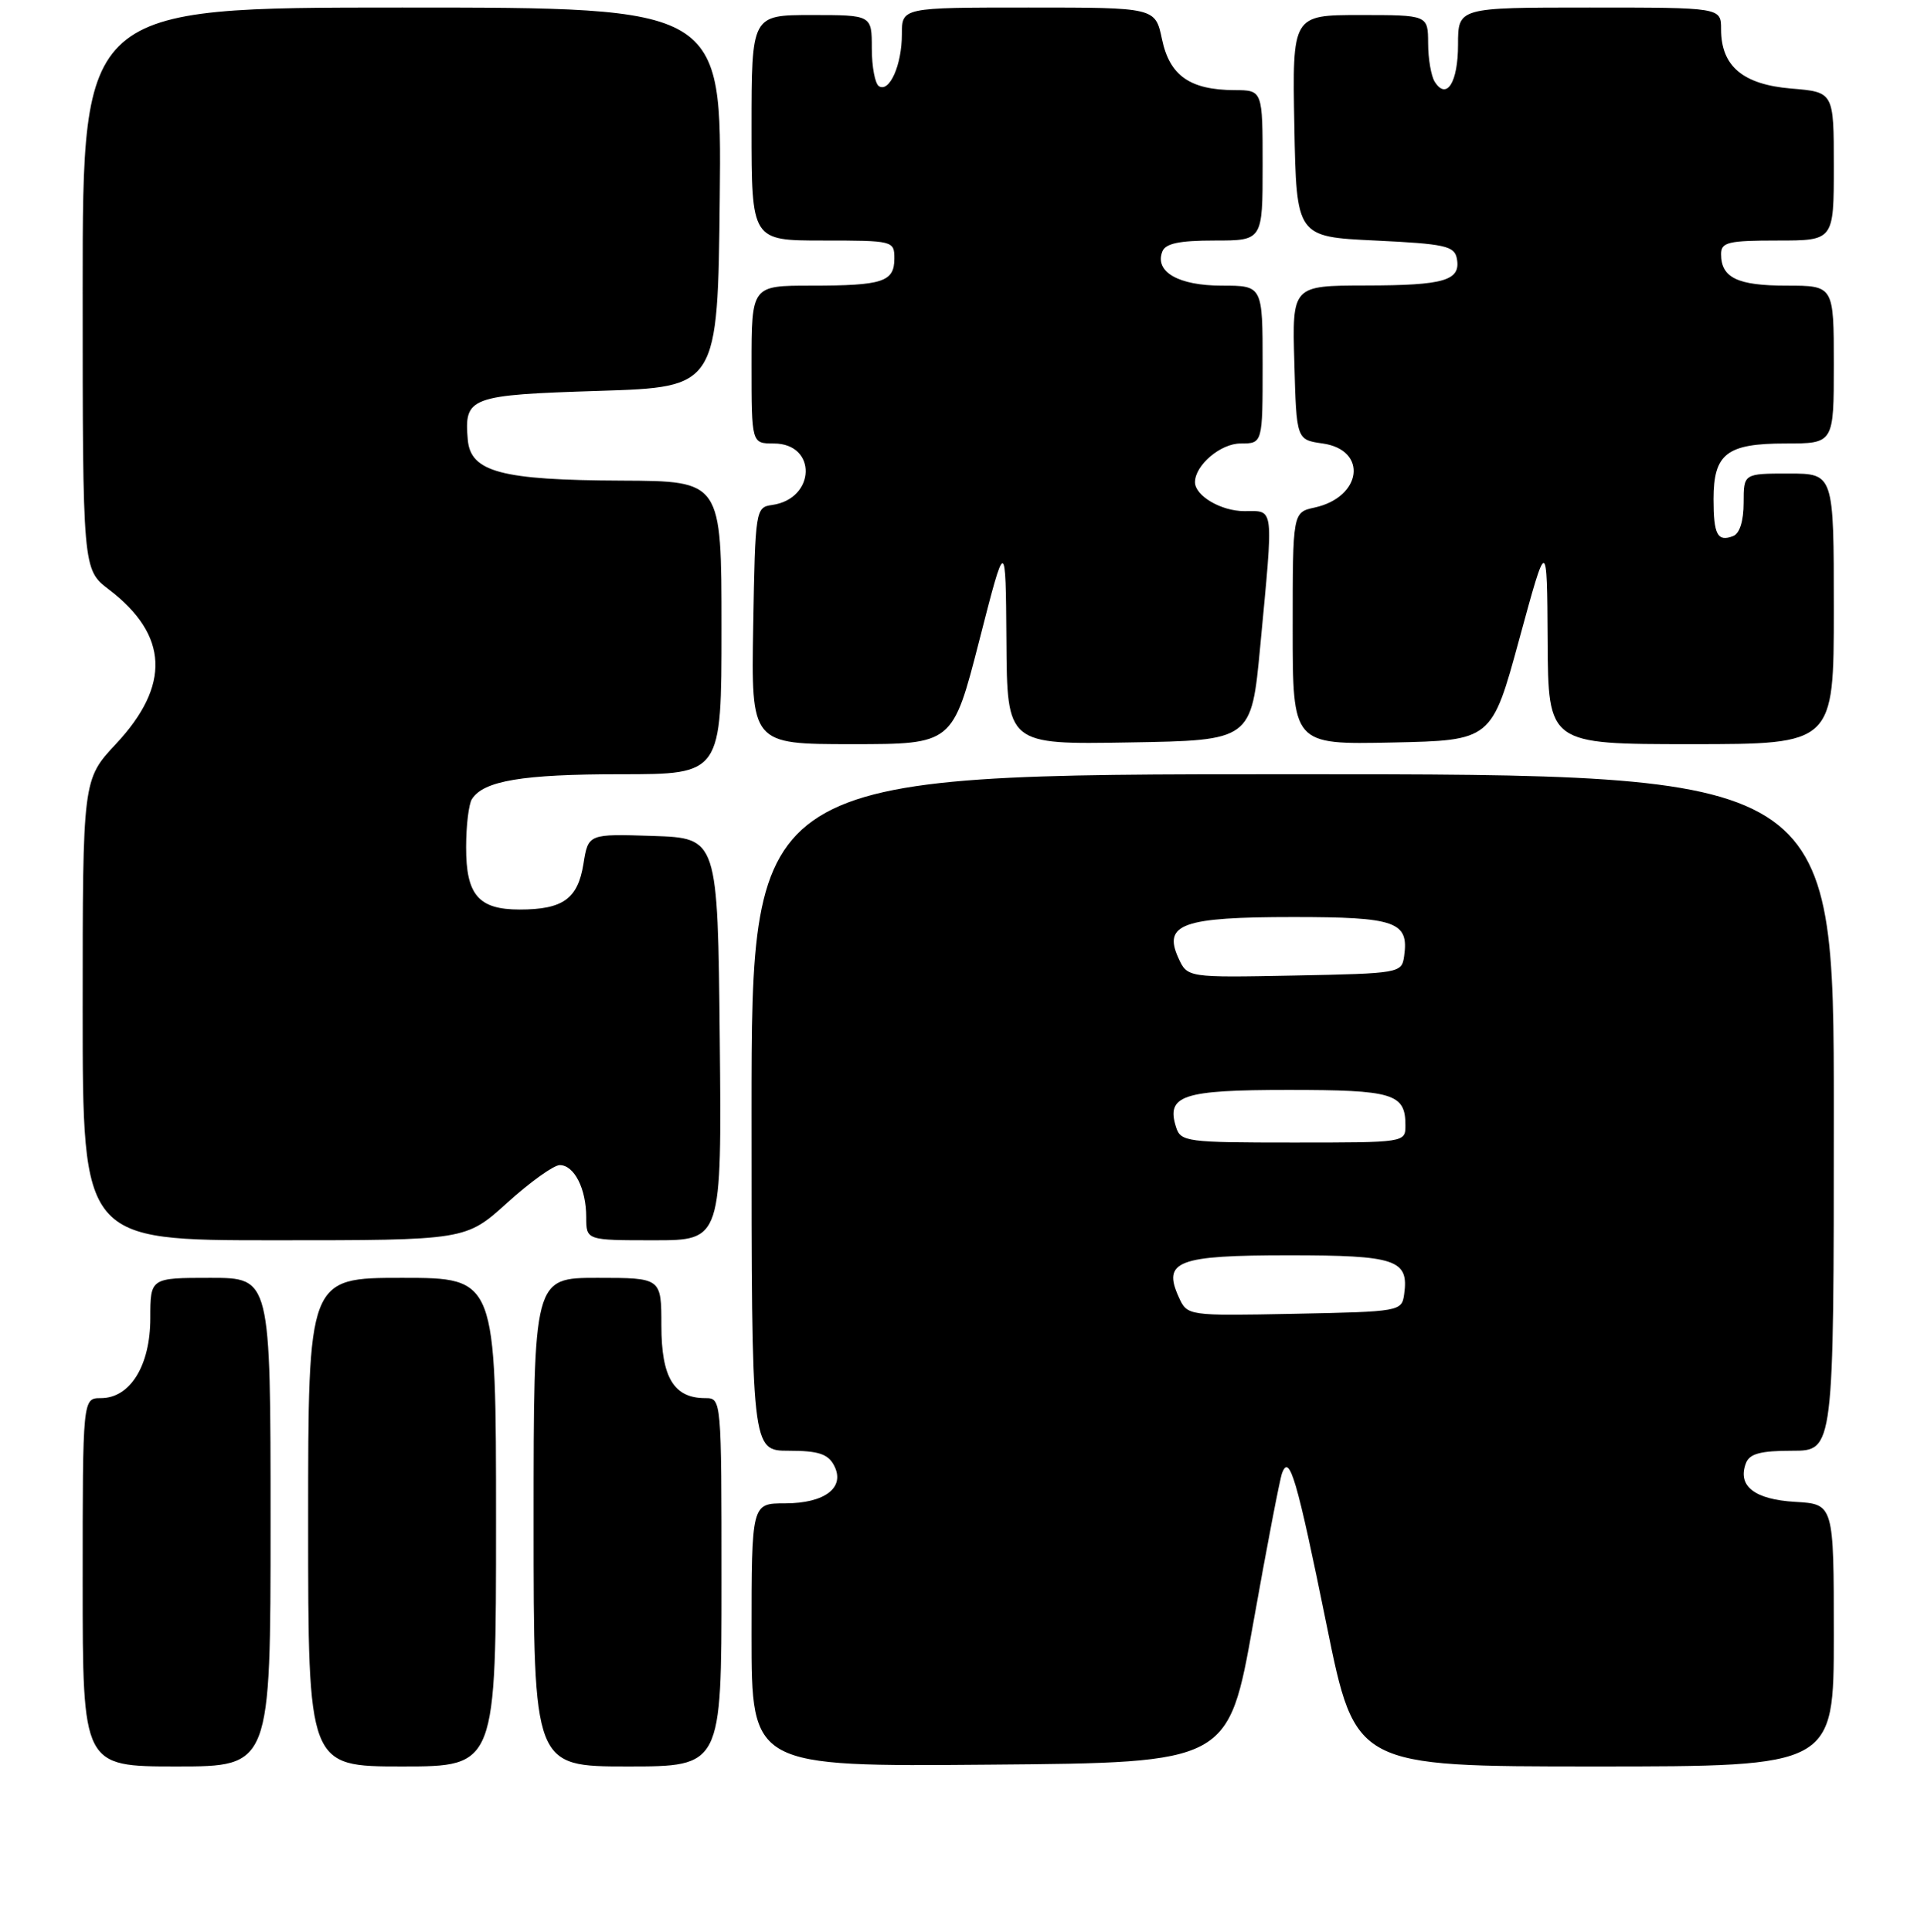 <?xml version="1.0" encoding="UTF-8" standalone="no"?>
<!DOCTYPE svg PUBLIC "-//W3C//DTD SVG 1.1//EN" "http://www.w3.org/Graphics/SVG/1.1/DTD/svg11.dtd" >
<svg xmlns="http://www.w3.org/2000/svg" xmlns:xlink="http://www.w3.org/1999/xlink" version="1.1" viewBox="0 0 256 257">
 <g >
 <path fill="currentColor"
d=" M 36.00 202.50 C 36.00 170.00 36.00 170.00 28.00 170.00 C 20.00 170.00 20.00 170.00 20.00 175.37 C 20.00 181.67 17.32 186.00 13.43 186.00 C 11.00 186.00 11.00 186.00 11.00 210.50 C 11.00 235.00 11.00 235.00 23.50 235.00 C 36.00 235.00 36.00 235.00 36.00 202.50 Z  M 66.00 202.50 C 66.00 170.00 66.00 170.00 53.50 170.00 C 41.00 170.00 41.00 170.00 41.00 202.50 C 41.00 235.00 41.00 235.00 53.50 235.00 C 66.00 235.00 66.00 235.00 66.00 202.50 Z  M 96.00 210.50 C 96.00 186.02 96.00 186.00 93.83 186.00 C 89.66 186.00 88.00 183.25 88.00 176.35 C 88.00 170.00 88.00 170.00 79.50 170.00 C 71.00 170.00 71.00 170.00 71.00 202.50 C 71.00 235.00 71.00 235.00 83.50 235.00 C 96.00 235.00 96.00 235.00 96.00 210.50 Z  M 166.74 216.00 C 168.55 205.82 170.28 196.82 170.58 196.00 C 171.57 193.32 172.54 196.64 176.53 216.25 C 180.34 235.00 180.34 235.00 212.17 235.00 C 244.00 235.00 244.00 235.00 244.00 217.55 C 244.00 200.10 244.00 200.10 238.85 199.80 C 233.42 199.48 231.14 197.68 232.31 194.64 C 232.79 193.39 234.27 193.00 238.47 193.00 C 244.00 193.00 244.00 193.00 244.00 148.00 C 244.00 103.00 244.00 103.00 172.00 103.00 C 100.00 103.00 100.00 103.00 100.00 148.00 C 100.00 193.00 100.00 193.00 104.96 193.00 C 108.85 193.00 110.16 193.42 110.96 194.93 C 112.53 197.87 109.79 200.00 104.43 200.00 C 100.00 200.00 100.00 200.00 100.00 217.51 C 100.00 235.03 100.00 235.03 131.73 234.76 C 163.45 234.50 163.45 234.50 166.74 216.00 Z  M 67.50 160.00 C 70.54 157.25 73.68 155.00 74.48 155.00 C 76.40 155.00 78.00 158.14 78.00 161.93 C 78.00 165.00 78.00 165.00 87.02 165.00 C 96.03 165.00 96.03 165.00 95.77 138.25 C 95.50 111.50 95.50 111.50 86.88 111.21 C 78.27 110.93 78.27 110.93 77.63 114.93 C 76.88 119.58 74.90 121.00 69.14 121.00 C 63.66 121.00 62.00 119.05 62.02 112.68 C 62.02 109.83 62.37 106.97 62.79 106.31 C 64.34 103.87 69.51 103.00 82.57 103.00 C 96.00 103.00 96.00 103.00 96.00 83.50 C 96.00 64.00 96.00 64.00 82.75 63.94 C 66.69 63.88 62.61 62.79 62.24 58.50 C 61.75 52.81 62.46 52.55 79.71 52.00 C 95.50 51.50 95.50 51.50 95.77 26.25 C 96.03 1.00 96.03 1.00 53.52 1.00 C 11.00 1.00 11.00 1.00 11.00 38.38 C 11.00 75.76 11.00 75.76 14.50 78.43 C 22.42 84.48 22.73 91.17 15.43 98.97 C 11.00 103.71 11.00 103.71 11.00 134.35 C 11.00 165.00 11.00 165.00 36.49 165.00 C 61.98 165.00 61.98 165.00 67.50 160.00 Z  M 130.29 85.25 C 133.81 71.50 133.81 71.50 133.91 85.27 C 134.00 99.05 134.00 99.05 150.25 98.77 C 166.50 98.50 166.50 98.50 167.68 86.00 C 169.47 66.97 169.59 68.00 165.57 68.00 C 162.48 68.00 159.00 65.96 159.00 64.15 C 159.00 61.89 162.40 59.00 165.06 59.00 C 168.00 59.00 168.00 59.00 168.00 48.50 C 168.00 38.00 168.00 38.00 162.57 38.00 C 156.82 38.00 153.61 36.17 154.65 33.47 C 155.06 32.39 156.90 32.00 161.61 32.00 C 168.00 32.00 168.00 32.00 168.00 22.00 C 168.00 12.00 168.00 12.00 164.25 11.99 C 158.33 11.96 155.63 10.07 154.61 5.22 C 153.72 1.00 153.72 1.00 136.86 1.00 C 120.00 1.00 120.00 1.00 120.00 4.57 C 120.00 8.63 118.36 12.34 116.95 11.47 C 116.43 11.15 116.00 8.88 116.00 6.44 C 116.00 2.00 116.00 2.00 108.00 2.00 C 100.00 2.00 100.00 2.00 100.00 17.00 C 100.00 32.00 100.00 32.00 109.50 32.00 C 118.85 32.00 119.00 32.04 119.00 34.39 C 119.00 37.50 117.47 38.00 107.92 38.00 C 100.00 38.00 100.00 38.00 100.00 48.50 C 100.00 59.00 100.00 59.00 102.96 59.00 C 108.75 59.00 108.55 66.36 102.74 67.18 C 100.54 67.49 100.49 67.79 100.22 83.25 C 99.95 99.00 99.95 99.00 113.36 99.00 C 126.76 99.00 126.76 99.00 130.29 85.25 Z  M 202.16 85.00 C 205.84 71.50 205.84 71.50 205.92 85.25 C 206.00 99.00 206.00 99.00 225.00 99.00 C 244.00 99.00 244.00 99.00 244.00 81.00 C 244.00 63.00 244.00 63.00 238.00 63.00 C 232.00 63.00 232.00 63.00 232.00 66.89 C 232.00 69.31 231.47 70.99 230.60 71.32 C 228.52 72.12 228.00 71.13 228.00 66.40 C 228.00 60.36 229.75 59.00 237.57 59.00 C 244.00 59.00 244.00 59.00 244.00 48.50 C 244.00 38.00 244.00 38.00 237.70 38.00 C 231.18 38.00 229.00 36.95 229.00 33.80 C 229.00 32.23 229.94 32.00 236.50 32.00 C 244.00 32.00 244.00 32.00 244.00 22.12 C 244.00 12.25 244.00 12.25 238.33 11.78 C 231.89 11.24 229.00 8.80 229.00 3.89 C 229.00 1.00 229.00 1.00 211.50 1.00 C 194.00 1.00 194.00 1.00 194.00 5.94 C 194.00 10.96 192.49 13.38 190.90 10.88 C 190.42 10.12 190.02 7.81 190.02 5.75 C 190.00 2.00 190.00 2.00 180.97 2.00 C 171.95 2.00 171.95 2.00 172.22 16.75 C 172.50 31.50 172.50 31.50 182.99 32.00 C 192.24 32.44 193.52 32.72 193.84 34.38 C 194.40 37.32 192.23 37.97 181.72 37.98 C 171.93 38.00 171.93 38.00 172.22 48.25 C 172.50 58.50 172.50 58.50 176.00 59.00 C 182.02 59.86 181.24 66.13 174.93 67.52 C 172.00 68.16 172.00 68.16 172.00 83.61 C 172.00 99.06 172.00 99.06 185.24 98.78 C 198.48 98.50 198.48 98.50 202.16 85.00 Z  M 156.84 172.56 C 154.66 167.76 156.66 167.00 171.50 167.00 C 185.77 167.00 187.48 167.58 186.83 172.19 C 186.51 174.46 186.27 174.50 172.24 174.78 C 157.98 175.06 157.98 175.06 156.84 172.56 Z  M 156.48 149.95 C 155.14 145.72 157.32 145.00 171.42 145.00 C 185.39 145.00 187.00 145.49 187.00 149.70 C 187.00 152.00 186.98 152.00 172.07 152.00 C 157.90 152.00 157.10 151.90 156.48 149.95 Z  M 156.78 127.42 C 154.74 122.93 157.36 122.00 172.07 122.00 C 185.73 122.00 187.48 122.61 186.83 127.19 C 186.51 129.46 186.27 129.50 172.24 129.78 C 157.98 130.06 157.98 130.06 156.78 127.42 Z "/>
</g>
</svg>